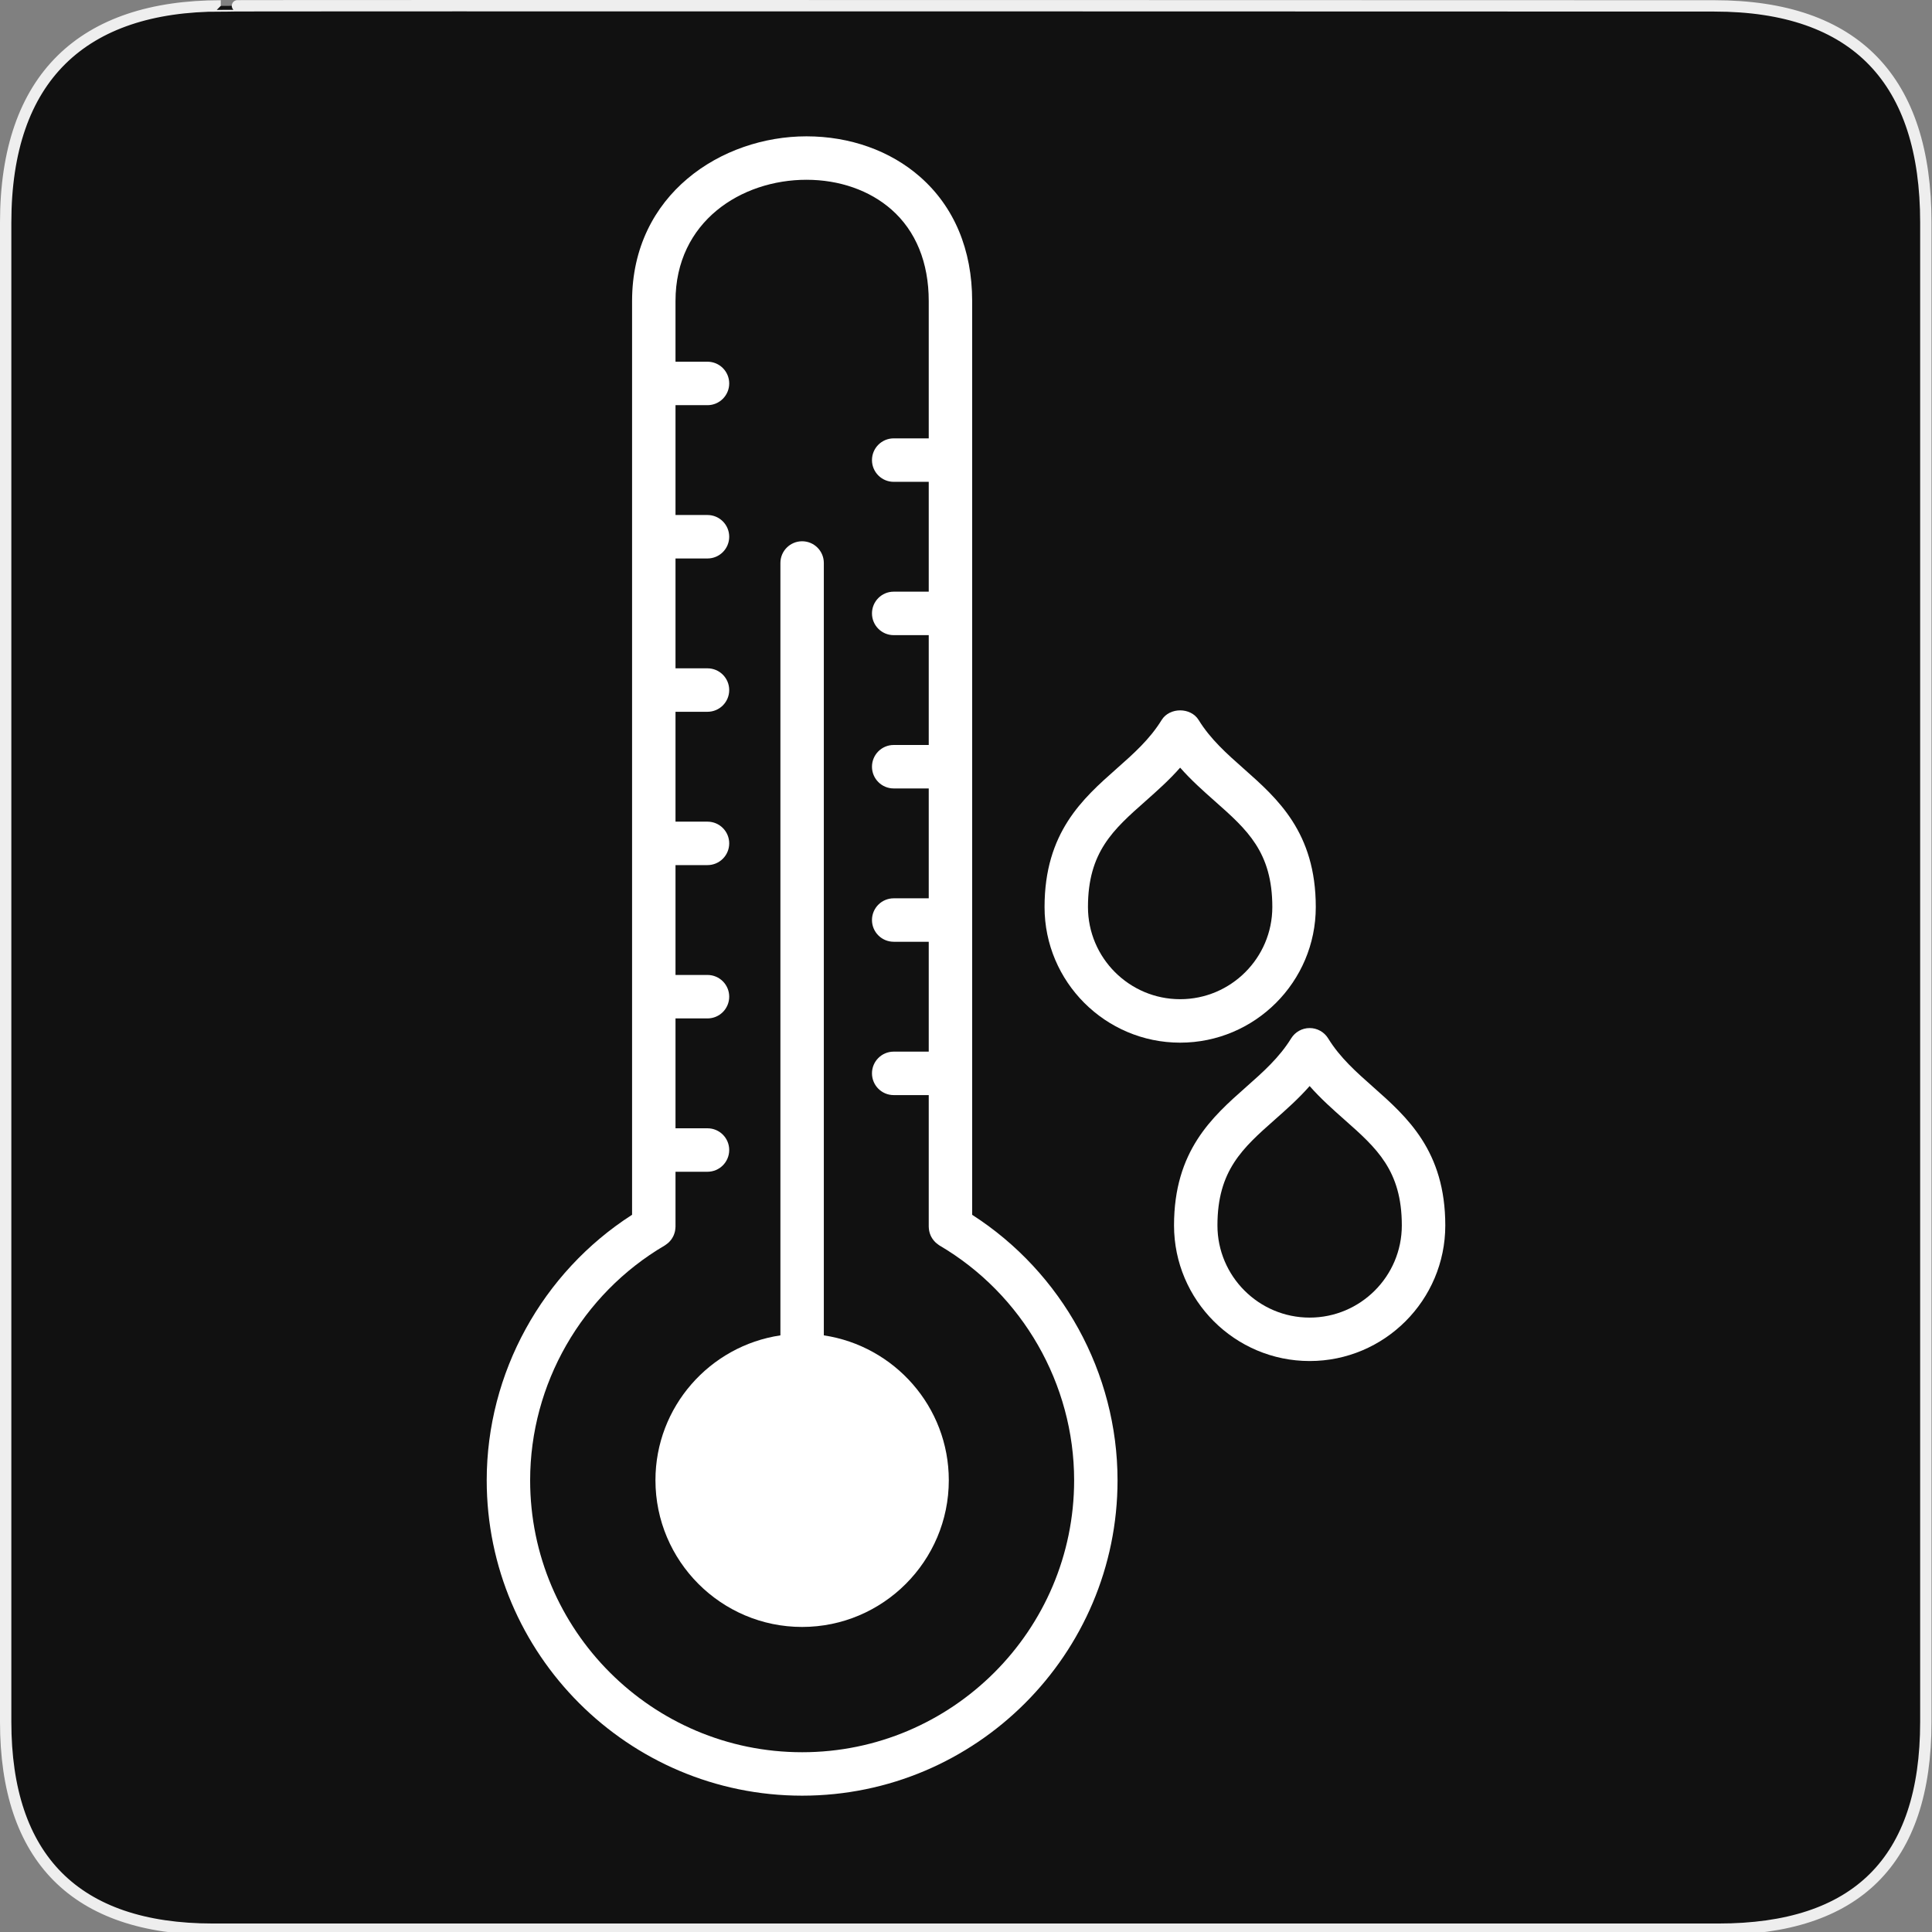 <?xml version="1.0" encoding="UTF-8" standalone="no"?>
<!-- Generator: Adobe Illustrator 15.0.0, SVG Export Plug-In . SVG Version: 6.00 Build 0)  -->

<svg
   version="1.1"
   id="Layer_1"
   x="0px"
   y="0px"
   width="580px"
   height="580px"
   viewBox="0 0 580 580"
   enable-background="new 0 0 580 580"
   xml:space="preserve"
   sodipodi:docname="weather_station.svg"
   inkscape:version="1.4 (86a8ad7, 2024-10-11)"
   xmlns:inkscape="http://www.inkscape.org/namespaces/inkscape"
   xmlns:sodipodi="http://sodipodi.sourceforge.net/DTD/sodipodi-0.dtd"
   xmlns="http://www.w3.org/2000/svg"
   xmlns:svg="http://www.w3.org/2000/svg"><rect x="0" y="0" width="580" height="580" fill="#808080" stroke="none"/><defs
   id="defs1">
	

		
		
	</defs><sodipodi:namedview
   id="namedview1"
   pagecolor="#ffffff"
   bordercolor="#666666"
   borderopacity="1.0"
   inkscape:showpageshadow="2"
   inkscape:pageopacity="0.0"
   inkscape:pagecheckerboard="0"
   inkscape:deskcolor="#d1d1d1"
   inkscape:zoom="1.5568966"
   inkscape:cx="289.35769"
   inkscape:cy="289.99999"
   inkscape:window-width="1904"
   inkscape:window-height="1131"
   inkscape:window-x="428"
   inkscape:window-y="46"
   inkscape:window-maximized="0"
   inkscape:current-layer="Layer_1"
   showgrid="false" />
<g
   id="Layer_2_1_">
	<g
   id="Layer_2">
		<g
   id="g1327">
			<path
   id="path1329"
   fill="#111111"
   stroke="#EEEEEE"
   stroke-width="3.408"
   d="M66.275,1.768     c-41.335,0-64.571,21.371-64.571,65.036v450.123c0,40.844,20.896,62.229,62.192,62.229h452.024     c41.307,0,62.229-20.314,62.229-62.229V66.804c0-42.603-20.923-65.036-63.521-65.036C514.625,1.768,66.133,1.625,66.275,1.768z" />
		</g>
	</g>
</g><g
   id="g4"
   transform="matrix(5.365,0,0,5.365,21.743,21.753)"><path
     fill="#000000"
     d="M 42.046,70.668 V 27.449 c 0,-0.672 -0.543,-1.216 -1.215,-1.216 -0.671,0 -1.215,0.544 -1.215,1.216 v 43.219 c -3.95,0.588 -6.992,3.996 -6.992,8.105 0,4.527 3.681,8.211 8.206,8.211 4.525,0 8.209,-3.684 8.209,-8.211 -0.001,-4.109 -3.043,-7.513 -6.993,-8.105 z"
     id="path1"
     style="fill:#ffffff;fill-opacity:1" /><path
     fill="#000000"
     d="M 50.346,63.922 V 12.79 c 0,-2.873 -1.008,-5.276 -2.917,-6.951 -1.664,-1.461 -3.922,-2.265 -6.355,-2.265 -4.731,0 -9.758,3.229 -9.758,9.216 v 51.13 c -5.031,3.23 -8.134,8.855 -8.134,14.857 0,9.73 7.917,17.648 17.65,17.648 9.732,0 17.649,-7.918 17.649,-17.648 -0.002,-6.002 -3.103,-11.625 -8.135,-14.855 z m -9.515,30.072 c -8.392,0 -15.219,-6.826 -15.219,-15.217 0,-5.381 2.888,-10.416 7.535,-13.141 0.02,-0.01 0.034,-0.025 0.052,-0.037 0.012,-0.008 0.022,-0.018 0.034,-0.025 0.055,-0.037 0.106,-0.08 0.152,-0.125 0.006,-0.006 0.011,-0.012 0.017,-0.018 0.049,-0.051 0.094,-0.105 0.132,-0.16 0.006,-0.008 0.009,-0.018 0.014,-0.025 0.037,-0.057 0.07,-0.115 0.097,-0.178 0.006,-0.014 0.01,-0.027 0.016,-0.043 0.022,-0.059 0.042,-0.117 0.055,-0.178 0.004,-0.02 0.007,-0.039 0.01,-0.059 0.009,-0.061 0.017,-0.119 0.018,-0.18 0,-0.008 0.002,-0.016 0.002,-0.025 v -3.07 h 1.789 c 0.672,0 1.216,-0.545 1.216,-1.217 0,-0.672 -0.544,-1.215 -1.216,-1.215 h -1.789 v -6.148 h 1.789 c 0.672,0 1.216,-0.543 1.216,-1.217 0,-0.67 -0.544,-1.215 -1.216,-1.215 h -1.789 v -6.147 h 1.789 c 0.672,0 1.216,-0.544 1.216,-1.216 0,-0.672 -0.544,-1.215 -1.216,-1.215 h -1.789 v -6.148 h 1.789 c 0.672,0 1.216,-0.544 1.216,-1.216 0,-0.671 -0.544,-1.216 -1.216,-1.216 h -1.789 v -6.147 h 1.789 c 0.672,0 1.216,-0.544 1.216,-1.215 0,-0.672 -0.544,-1.217 -1.216,-1.217 h -1.789 v -6.146 h 1.789 c 0.672,0 1.216,-0.545 1.216,-1.216 0,-0.672 -0.544,-1.216 -1.216,-1.216 H 33.746 V 12.79 c 0,-4.454 3.687,-6.785 7.328,-6.785 1.843,0 3.531,0.591 4.752,1.662 1.367,1.199 2.09,2.971 2.09,5.123 v 7.685 h -1.96 c -0.672,0 -1.216,0.545 -1.216,1.216 0,0.672 0.544,1.216 1.216,1.216 h 1.96 v 6.146 h -1.96 c -0.672,0 -1.216,0.545 -1.216,1.217 0,0.671 0.544,1.216 1.216,1.216 h 1.96 v 6.146 h -1.96 c -0.672,0 -1.216,0.544 -1.216,1.217 0,0.671 0.544,1.215 1.216,1.215 h 1.96 v 6.148 h -1.96 c -0.672,0 -1.216,0.544 -1.216,1.215 0,0.672 0.544,1.216 1.216,1.216 h 1.96 v 6.148 h -1.96 c -0.672,0 -1.216,0.543 -1.216,1.215 0,0.672 0.544,1.217 1.216,1.217 h 1.96 v 7.361 c 0,0.008 0.002,0.014 0.002,0.02 10e-4,0.066 0.009,0.133 0.02,0.199 0.004,0.014 0.004,0.025 0.008,0.039 0.014,0.068 0.034,0.135 0.061,0.199 0.003,0.008 0.006,0.016 0.009,0.023 0.029,0.068 0.064,0.133 0.106,0.195 10e-4,0.002 0.002,0.004 0.004,0.006 0.042,0.062 0.089,0.119 0.144,0.174 0.002,0.002 0.003,0.006 0.006,0.008 0.049,0.047 0.104,0.092 0.162,0.133 0.008,0.006 0.016,0.012 0.023,0.018 0.02,0.014 0.035,0.027 0.055,0.039 4.647,2.725 7.536,7.76 7.536,13.141 -0.002,8.39 -6.829,15.216 -15.221,15.216 z"
     id="path2"
     style="fill:#ffffff;fill-opacity:1" /><path
     fill="#000000"
     d="m 72.794,56.779 c -0.957,-0.848 -1.861,-1.646 -2.528,-2.729 -0.222,-0.359 -0.613,-0.578 -1.035,-0.578 -0.422,0 -0.813,0.219 -1.034,0.576 -0.668,1.082 -1.572,1.883 -2.53,2.73 -1.887,1.67 -4.025,3.562 -4.025,7.736 0,4.186 3.405,7.59 7.59,7.59 4.184,0 7.589,-3.404 7.589,-7.59 -0.002,-4.17 -2.14,-6.065 -4.027,-7.735 z M 69.23,69.674 c -2.844,0 -5.159,-2.314 -5.159,-5.158 0,-3.078 1.415,-4.33 3.208,-5.916 0.658,-0.582 1.329,-1.176 1.951,-1.883 0.621,0.707 1.293,1.301 1.952,1.885 1.791,1.584 3.206,2.836 3.206,5.914 10e-4,2.843 -2.314,5.158 -5.158,5.158 z"
     id="path3"
     style="fill:#ffffff;fill-opacity:1" /><path
     fill="#000000"
     d="m 61.984,54.289 c 4.185,0 7.59,-3.404 7.59,-7.589 0,-4.174 -2.14,-6.066 -4.026,-7.736 -0.958,-0.848 -1.861,-1.647 -2.529,-2.73 -0.442,-0.719 -1.626,-0.718 -2.07,0 -0.667,1.083 -1.57,1.884 -2.527,2.73 -1.887,1.67 -4.025,3.563 -4.025,7.736 -10e-4,4.185 3.403,7.589 7.587,7.589 z M 60.032,40.785 c 0.658,-0.584 1.331,-1.179 1.952,-1.885 0.621,0.706 1.294,1.301 1.951,1.884 1.793,1.586 3.207,2.838 3.207,5.916 0,2.844 -2.314,5.157 -5.158,5.157 -2.844,0 -5.158,-2.313 -5.158,-5.157 0,-3.078 1.415,-4.33 3.206,-5.915 z"
     id="path4"
     style="fill:#ffffff;fill-opacity:1" /></g>

</svg>
